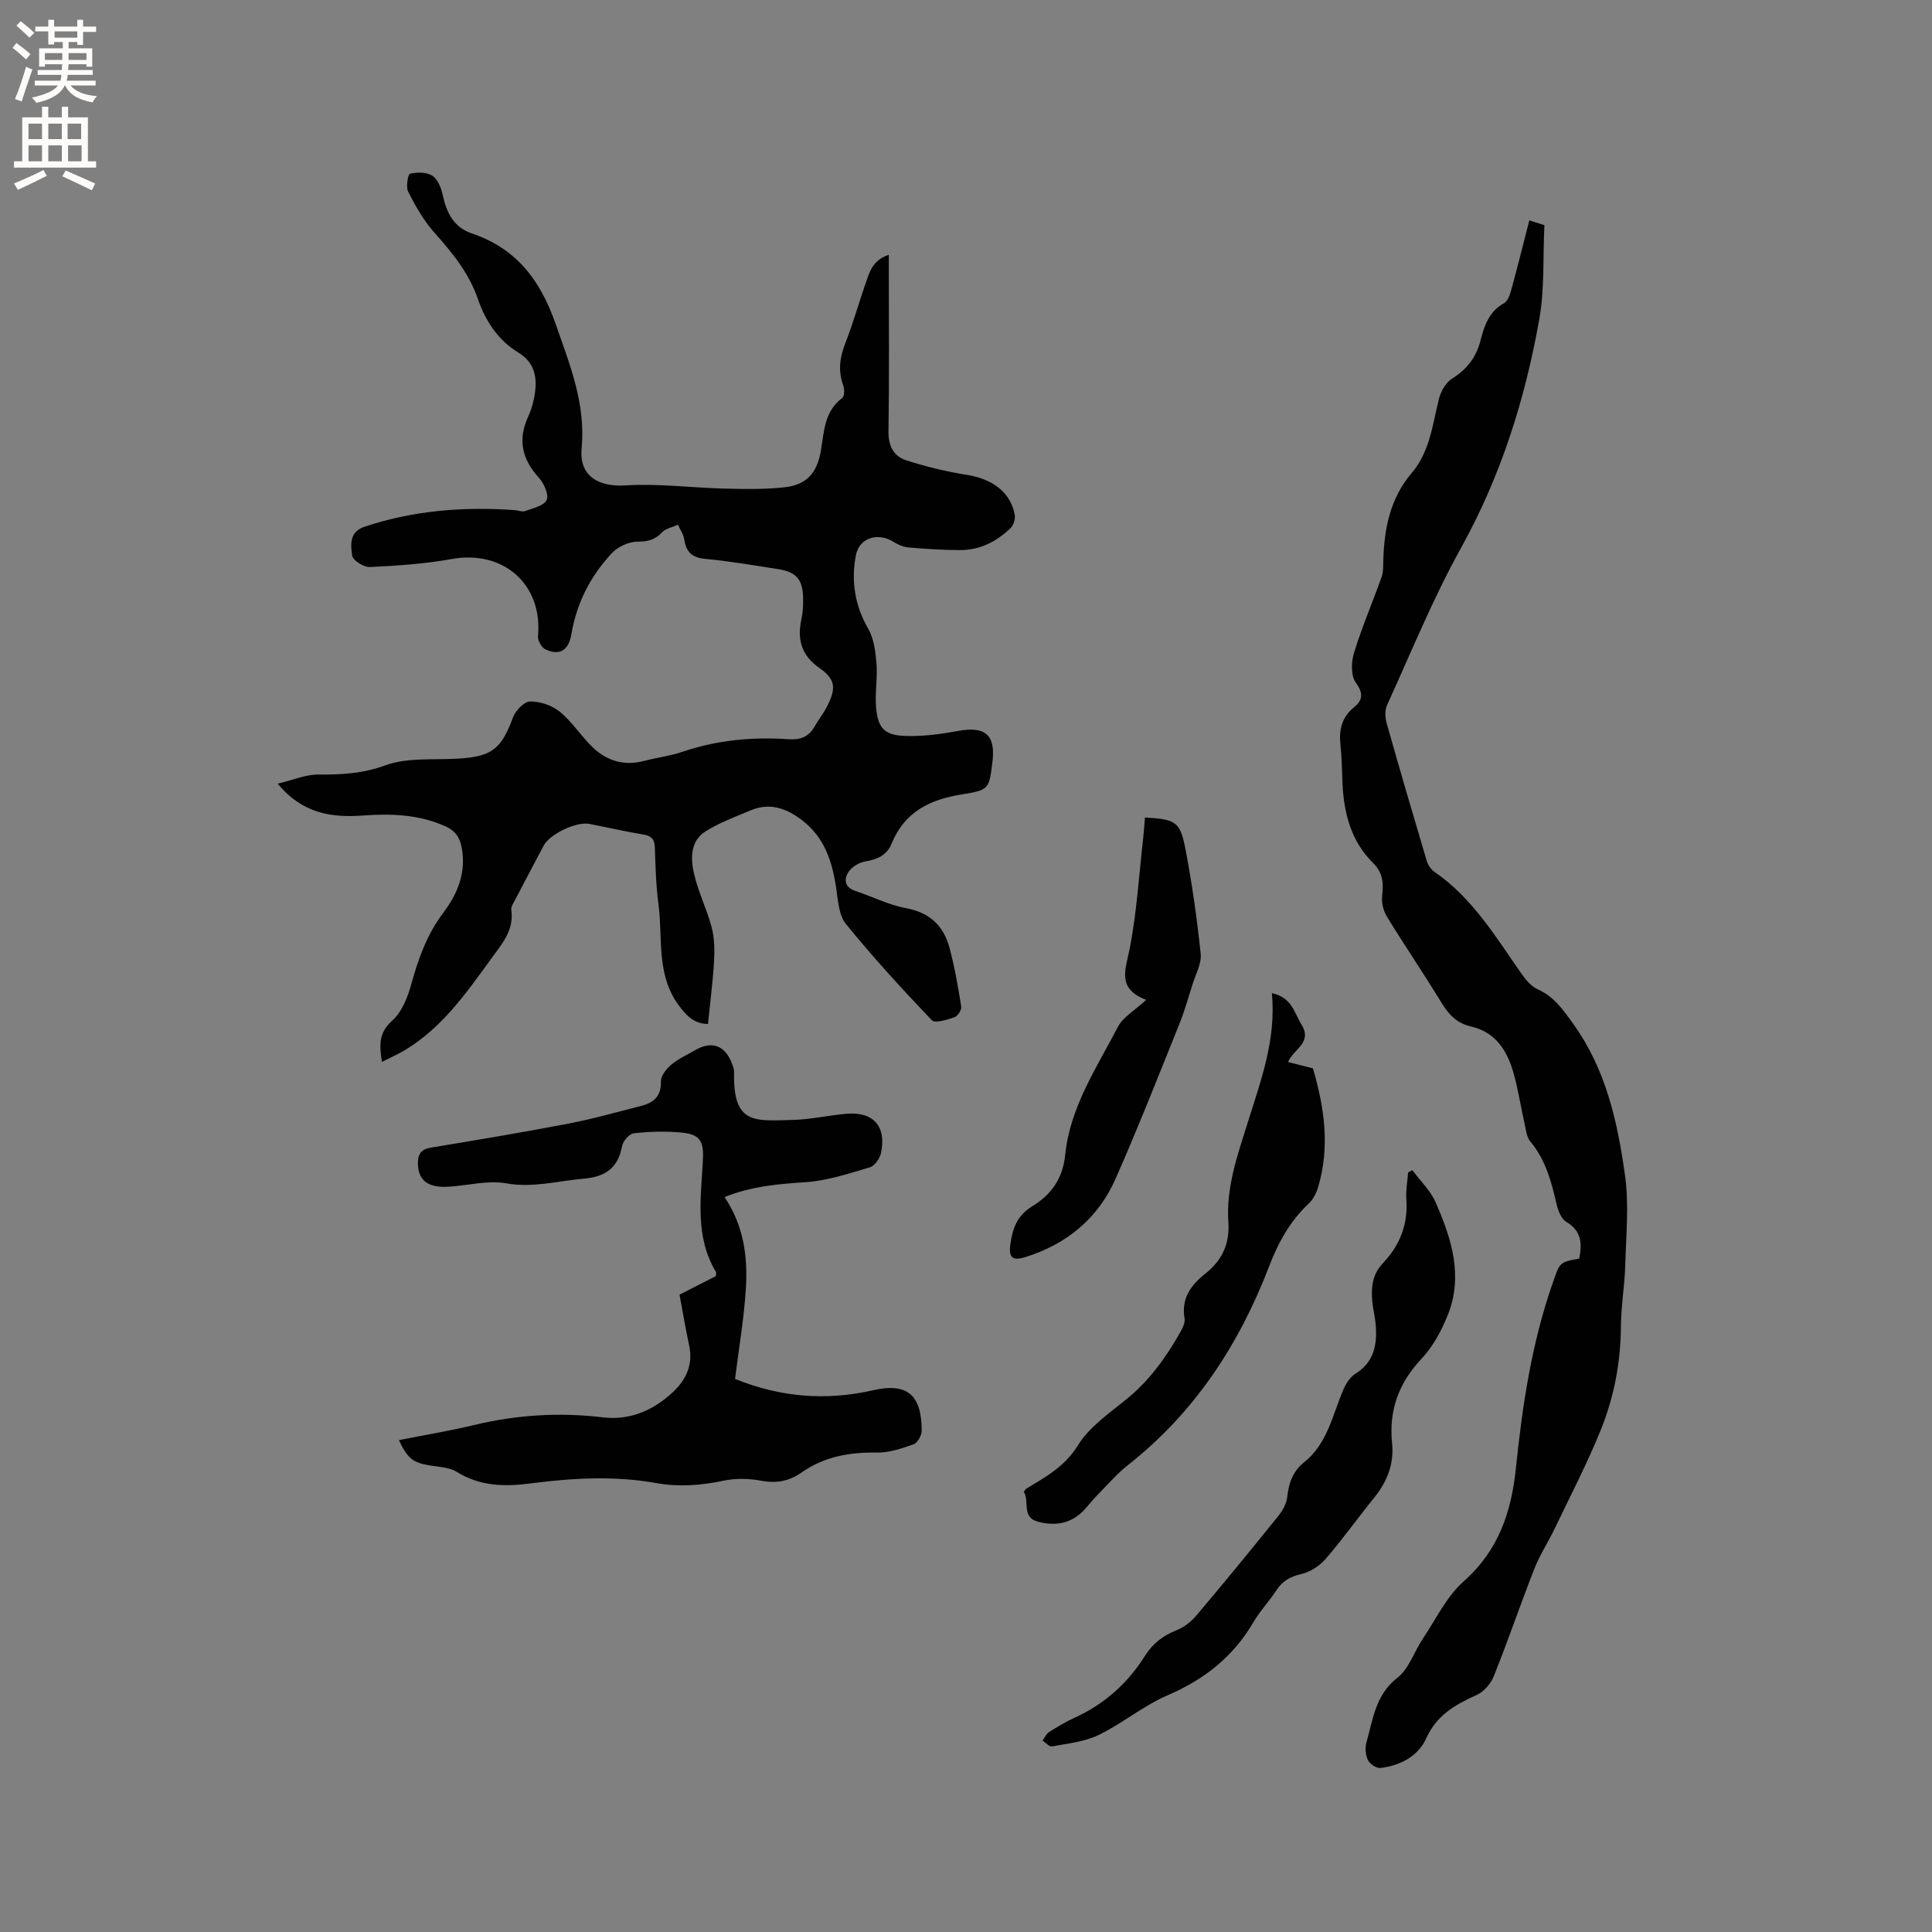 <svg enable-background="new 0 0 400 400" viewBox="0 0 400 400" xmlns="http://www.w3.org/2000/svg"><rect x="0" y="0" width="400" height="400" fill="#808080" stroke="none"/><g fill="#010102"><path d="m184.02 52.76v3.77c0 10.92.1 21.85-.07 32.77-.05 3.01 1.08 5.16 3.64 5.99 4.07 1.33 8.3 2.33 12.53 3.01 5.38.85 9.14 3.64 9.97 8.31.15.83-.22 2.08-.81 2.67-2.89 2.83-6.38 4.62-10.49 4.61-3.6-.01-7.2-.24-10.78-.56-1.08-.09-2.2-.64-3.15-1.22-3.18-1.93-6.98-.73-7.66 2.85-1.01 5.31-.23 10.38 2.56 15.23 1.18 2.06 1.51 4.75 1.71 7.19.24 3.04-.36 6.15-.08 9.18.39 4.23 1.77 5.67 6.04 5.81 3.64.12 7.36-.38 10.96-1.04 5.61-1.04 7.8.85 7.07 6.54-.69 5.37-.64 5.71-6.18 6.58-6.7 1.04-11.99 3.61-14.68 10.21-.98 2.41-2.95 3.28-5.44 3.69-1.26.21-2.76 1.09-3.46 2.14-1.01 1.53-.88 3.21 1.4 3.97 3.5 1.16 6.88 2.9 10.47 3.56 4.93.91 7.81 3.68 9.02 8.23 1.06 3.98 1.77 8.07 2.42 12.14.11.68-.73 2-1.4 2.22-1.51.51-4.02 1.31-4.68.62-6.15-6.44-12.18-13.02-17.79-19.93-1.5-1.85-1.64-4.95-2.03-7.53-.83-5.49-2.42-10.43-7.1-13.99-3.3-2.51-6.7-3.65-10.64-1.99-3.12 1.31-6.34 2.51-9.2 4.27-3.29 2.02-3.21 5.65-2.48 8.83.87 3.79 2.67 7.36 3.66 11.14.59 2.25.62 4.73.48 7.08-.25 4.3-.82 8.58-1.25 12.89-2.75-.03-4.37-1.54-6.1-3.92-4.67-6.42-3.22-13.84-4.15-20.85-.51-3.88-.62-7.82-.75-11.74-.06-1.68-.64-2.41-2.34-2.7-3.76-.62-7.48-1.49-11.23-2.21-2.7-.52-8.18 2.1-9.45 4.5-1.99 3.74-3.96 7.49-5.92 11.24-.34.65-.87 1.41-.78 2.04.62 4.29-2.05 7.21-4.25 10.25-5.11 7.03-10.11 14.2-17.78 18.81-1.43.86-2.97 1.52-4.75 2.43-.54-3.43-.73-5.99 2.1-8.51 1.97-1.75 3.18-4.74 3.92-7.4 1.48-5.36 3.26-10.43 6.67-14.95 2.92-3.86 4.75-8.2 3.85-13.34-.39-2.22-1.3-3.61-3.33-4.54-5.49-2.49-11.23-2.69-17.11-2.27-6.44.47-12.51-.32-17.69-6.59 3.17-.75 5.81-1.91 8.44-1.89 4.76.04 9.16-.19 13.87-1.91 4.59-1.68 10.03-1.07 15.1-1.39 6.97-.43 8.89-1.99 11.29-8.49.53-1.42 2.31-3.32 3.54-3.34 2.09-.02 4.57.81 6.19 2.14 2.58 2.12 4.43 5.11 6.87 7.43 2.93 2.78 6.51 3.81 10.58 2.74 2.66-.7 5.43-1.04 8.03-1.92 7.15-2.42 14.48-3.08 21.93-2.57 2.39.16 4.09-.5 5.28-2.57.84-1.47 1.92-2.81 2.67-4.31 1.87-3.75 1.72-5.52-1.67-7.9-3.81-2.68-4.58-6-3.66-10.21.29-1.33.35-2.74.33-4.11-.04-3.96-1.37-5.53-5.24-6.13-5.02-.78-10.05-1.65-15.1-2.12-2.79-.26-3.9-1.52-4.29-4.07-.16-1.04-.84-1.99-1.29-2.99-1.13.51-2.53.77-3.32 1.6-1.45 1.52-2.88 1.9-5.01 1.9-1.81-.01-4.11 1.05-5.37 2.4-4.39 4.72-7.27 10.27-8.36 16.76-.59 3.5-2.57 4.49-5.41 3.12-.78-.38-1.59-1.84-1.51-2.71 1.02-10.72-7.17-17.91-17.86-15.97-5.58 1.01-11.29 1.39-16.96 1.66-1.24.06-3.52-1.39-3.65-2.37-.29-2.18-.67-4.89 2.57-5.98 10.12-3.38 20.5-4.18 31.06-3.44.74.05 1.57.43 2.19.2 1.61-.59 3.88-1.09 4.45-2.3.5-1.06-.54-3.41-1.58-4.56-3.45-3.79-4.46-7.79-2.31-12.54.57-1.25 1-2.58 1.27-3.92.73-3.73.53-7.17-3.21-9.47-4.25-2.6-6.82-6.52-8.42-11.15-1.84-5.33-5.28-9.55-8.99-13.7-2.21-2.47-3.9-5.48-5.43-8.45-.51-.99-.05-3.64.38-3.75 1.47-.34 3.43-.36 4.62.41 1.12.73 1.84 2.53 2.15 3.98.78 3.66 2.29 6.71 6 7.96 9.24 3.12 14.19 9.62 17.38 18.76 2.95 8.46 6.25 16.5 5.38 25.78-.54 5.72 3.52 7.99 9.09 7.64 6.81-.43 13.69.49 20.55.66 4.11.1 8.27.18 12.34-.27 4.65-.51 6.79-2.99 7.57-7.66.65-3.93.72-8.07 4.4-10.83.47-.35.51-1.8.23-2.54-1.14-3.07-.73-5.91.45-8.91 1.66-4.23 2.87-8.63 4.39-12.93.69-2.19 1.63-4.32 4.58-5.26z"/><path d="m316.63 45.63c1.59.51 2.77.88 3.12.99-.32 6.75.05 13.19-1.04 19.37-2.94 16.64-7.96 32.57-16.26 47.52-5.79 10.43-10.3 21.58-15.27 32.46-.47 1.03-.43 2.51-.12 3.64 2.7 9.57 5.5 19.12 8.34 28.65.25.85.89 1.77 1.61 2.26 7.9 5.45 12.7 13.5 18.03 21.13.87 1.25 2.02 2.59 3.35 3.19 3.37 1.51 5.2 4.18 7.29 7.08 6.82 9.45 9.22 20.35 10.76 31.42.85 6.09.22 12.41.05 18.62-.12 4.23-.87 8.45-.9 12.68-.04 7.42-1.42 14.6-4.16 21.39-2.83 7-6.33 13.73-9.6 20.55-1.32 2.75-3.03 5.34-4.14 8.17-2.9 7.39-5.46 14.91-8.41 22.28-.62 1.56-2.07 3.23-3.56 3.9-4.42 1.99-8.26 4.16-10.43 8.96-1.7 3.75-5.38 5.65-9.47 6.15-.83.1-2.23-.84-2.62-1.65-.5-1.05-.6-2.55-.28-3.69 1.35-4.77 1.85-9.79 6.39-13.33 2.42-1.89 3.5-5.45 5.32-8.17 2.69-4.01 4.87-8.66 8.38-11.77 7.26-6.44 9.9-14.31 10.86-23.62 1.33-12.94 3.28-25.84 7.62-38.23 1.47-4.19 1.29-4.25 5.48-5 .57-3.02.55-5.69-2.66-7.59-1.05-.62-1.74-2.34-2.04-3.67-1.07-4.67-2.27-9.22-5.46-13.02-.74-.88-.87-2.32-1.14-3.53-.81-3.61-1.35-7.29-2.38-10.83-1.31-4.55-3.73-8.3-8.82-9.44-2.75-.62-4.49-2.38-5.95-4.78-3.69-6.06-7.7-11.93-11.4-17.98-.75-1.22-1.13-2.97-.95-4.39.32-2.59.08-4.74-1.87-6.66-4.58-4.52-6.06-10.28-6.35-16.48-.12-2.65-.13-5.31-.42-7.94-.34-3.14.23-5.75 2.83-7.86 1.72-1.4 2-2.84.35-5.06-1.05-1.42-.96-4.3-.37-6.21 1.64-5.32 3.85-10.47 5.72-15.73.38-1.06.3-2.31.34-3.47.19-6.58 1.44-12.8 5.87-18 3.76-4.41 4.31-9.98 5.63-15.3.39-1.57 1.41-3.42 2.72-4.24 3.05-1.92 4.98-4.34 5.88-7.83.79-3.05 1.75-6.07 4.9-7.81.82-.45 1.26-1.88 1.55-2.95 1.26-4.6 2.4-9.21 3.68-14.18z"/><path d="m150.01 247.84c3.98 5.95 4.79 12.28 4.43 18.66-.36 6.31-1.47 12.57-2.26 18.99 9.3 3.77 18.74 4.59 28.57 2.35 7.09-1.62 10.06.96 10.08 8.34 0 .98-.85 2.55-1.67 2.84-2.45.87-5.08 1.76-7.63 1.72-5.68-.1-10.94.85-15.63 4.16-2.57 1.81-5.22 2.24-8.35 1.66-2.52-.47-5.3-.52-7.8.01-4.63.98-9.2 1.32-13.85.49-8.76-1.57-17.49-1.05-26.26.09-5.17.67-10.3.56-15.04-2.4-1.52-.95-3.63-1.04-5.5-1.33-3.53-.55-4.72-1.4-6.51-5.26 5.23-1.04 10.41-1.89 15.5-3.11 8.84-2.12 17.7-2.69 26.76-1.6 5.52.66 10.42-1.42 14.48-5.24 2.8-2.63 4.2-5.75 3.34-9.71-.74-3.4-1.3-6.84-1.98-10.46 2.57-1.31 5.09-2.6 7.51-3.83.03-.43.13-.7.04-.84-4.41-7.33-3.11-15.32-2.71-23.2.21-4.11-.68-5.38-4.81-5.72-3.15-.26-6.37-.18-9.5.19-.93.11-2.24 1.6-2.43 2.64-.83 4.58-3.48 6.37-7.98 6.76-5.32.45-10.44 1.94-16 .96-3.84-.68-7.98.46-12 .7-4.13.24-6.14-1.27-6.28-4.52-.08-1.92.4-3.2 2.63-3.57 9.5-1.57 18.99-3.15 28.44-4.96 5.08-.97 10.08-2.4 15.1-3.67 2.61-.66 4.22-1.99 4.14-5.1-.03-1.16 1.15-2.61 2.16-3.47 1.44-1.21 3.23-2 4.88-2.96 3.51-2.07 6.33-1.01 7.73 2.92.18.49.39 1.02.37 1.53-.26 10.99 4.21 10.16 12.13 9.97 3.69-.09 7.35-.93 11.04-1.27 5.65-.51 8.42 2.55 7.25 8.12-.24 1.13-1.29 2.65-2.28 2.95-4.3 1.28-8.68 2.74-13.11 3.07-5.68.39-11.29.8-17 3.1z"/><path d="m292.41 242.27c1.64 2.21 3.75 4.21 4.82 6.66 3.27 7.45 5.77 15.2 2.53 23.3-1.3 3.24-3.07 6.55-5.43 9.06-4.78 5.08-6.82 10.74-6.11 17.62.43 4.18-1.05 7.88-3.71 11.17-3.4 4.2-6.54 8.62-10.07 12.7-1.26 1.46-3.24 2.7-5.1 3.13-2.26.53-3.82 1.43-5.06 3.33-1.51 2.3-3.45 4.33-4.83 6.7-4.17 7.12-10.16 11.8-17.73 15.06-5 2.16-9.34 5.82-14.26 8.21-2.92 1.42-6.4 1.75-9.66 2.37-.56.11-1.3-.79-1.96-1.22.45-.6.79-1.39 1.38-1.77 1.69-1.08 3.44-2.12 5.26-2.95 6.17-2.81 10.99-7.12 14.58-12.82 1.58-2.51 3.68-4.18 6.48-5.27 1.58-.61 3.1-1.82 4.2-3.13 5.75-6.8 11.39-13.69 16.97-20.62.88-1.09 1.66-2.54 1.8-3.9.3-2.89 1.21-5.34 3.51-7.17 4.79-3.82 5.83-9.65 8.04-14.86.54-1.28 1.4-2.72 2.52-3.42 4.06-2.52 4.61-6.29 4.21-10.49-.14-1.47-.51-2.93-.66-4.4-.29-2.92-.02-5.71 2.15-7.99 3.51-3.69 5.26-8.02 4.89-13.2-.13-1.85.22-3.73.36-5.6.3-.17.59-.33.88-.5z"/><path d="m263.33 205.63c4.14.86 4.61 4.02 6.12 6.47 2.37 3.85-1.68 5.05-2.76 7.79 1.88.47 3.66.93 5.14 1.3 2.41 8.19 3.51 16.29 1.11 24.48-.36 1.24-1.01 2.59-1.93 3.46-3.89 3.64-6.34 8.06-8.23 13-6.21 16.19-15.41 30.3-29.21 41.16-2.31 1.82-4.26 4.11-6.34 6.22-.89.9-1.69 1.9-2.53 2.85-2.69 3.05-6.09 3.69-9.83 2.69-3.45-.93-1.66-4.31-2.91-6.18.27-.34.37-.56.53-.66 4.01-2.44 7.95-4.55 10.68-8.97 2.36-3.82 6.48-6.64 10.09-9.58 4.71-3.82 8.12-8.59 11.06-13.77.5-.88 1.09-2.03.93-2.93-.72-4.13 1.34-6.92 4.26-9.23 3.49-2.76 5.12-6.2 4.81-10.67-.5-7.25 1.91-13.96 4.03-20.72 2.68-8.58 5.89-17.05 4.98-26.71z"/><path d="m237.3 207.01c-6.23-2.39-4.21-6.38-3.37-10.78 1.45-7.55 1.91-15.3 2.78-22.96.15-1.34.23-2.69.34-4.02 6.27.37 7.26.82 8.33 6.27 1.41 7.25 2.43 14.6 3.21 21.94.21 2-1.01 4.18-1.66 6.24-.88 2.81-1.69 5.66-2.79 8.39-4.31 10.69-8.52 21.43-13.18 31.97-3.6 8.16-10.04 13.49-18.58 16.18-2.72.86-3.58.21-3.2-2.59.44-3.18 1.34-5.96 4.48-7.87 3.88-2.36 6.37-5.63 6.88-10.7.99-9.81 6.5-18.02 10.94-26.52 1.06-2.02 3.45-3.35 5.82-5.55z"/></g><path d="m2.6 9.9.8-1c.9.7 1.9 1.4 2.9 2.3l-.9 1.1c-1.1-1-2-1.8-2.8-2.4zm.5 10.6c.9-2.1 1.6-4.3 2.3-6.7.4.2.8.4 1.3.6-.7 2.1-1.5 4.3-2.2 6.6zm.3-15.2.9-.9c1 .8 2 1.6 2.8 2.4l-1 1c-.9-.9-1.8-1.7-2.7-2.5zm12.6-1.2h1.2v1.4h2.7v1.1h-2.7v2.7h-1.2v-.6h-1.8v1.3h4.9v3.8h-1.2v-.5h-3.7c0 .4-.1.9-.1 1.2h5.1v1h-5.2c0 .5-.1.9-.2 1.2h6v1h-5.2c1.1 1.3 2.9 2 5.5 2.2-.4.4-.7.8-.9 1.3-2.9-.5-4.8-1.6-5.7-3.5h-.1c-.8 1.7-2.7 2.9-5.9 3.6-.2-.4-.6-.8-.9-1.1 2.8-.6 4.6-1.4 5.4-2.5h-4.8v-1h5.3c.1-.3.2-.7.2-1.2h-4.9v-1h5c0-.4 0-.8.1-1.2h-3.6v.5h-1.2v-3.8h4.9v-1.3h-1.8v.5h-1.2v-2.7h-2.7v-1h2.7v-1.4h1.2v1.4h4.8zm-6.7 8.3h3.6c0-.4 0-.9 0-1.4h-3.6zm1.9-4.6h4.8v-1.3h-4.7v1.3zm6.7 3.2h-3.7v1.4h3.7z" fill="#fcfbfa"/><path d="m8.7 22.1h1.3v2.2h2.8v-2.2h1.3v2.2h4.1v9.1h1.7v1.3h-17v-1.3h1.7v-9.1h4.1zm.3 13.1.7 1.2c-1.8.9-3.8 1.9-6 2.9-.2-.4-.5-.8-.8-1.3 2.3-1 4.4-1.9 6.1-2.8zm-3.1-6.4h2.8v-3.2h-2.8zm0 4.6h2.8v-3.3h-2.8zm4.1-4.6h2.8v-3.2h-2.8zm0 4.6h2.8v-3.3h-2.8zm3.6 1.9c2.1.9 4.1 1.8 6.1 2.7l-.7 1.4c-2.2-1.1-4.2-2-6.1-2.9zm3.2-9.7h-2.8v3.2h2.8zm-2.7 7.8h2.8v-3.3h-2.8z" fill="#fcfbfa"/></svg>